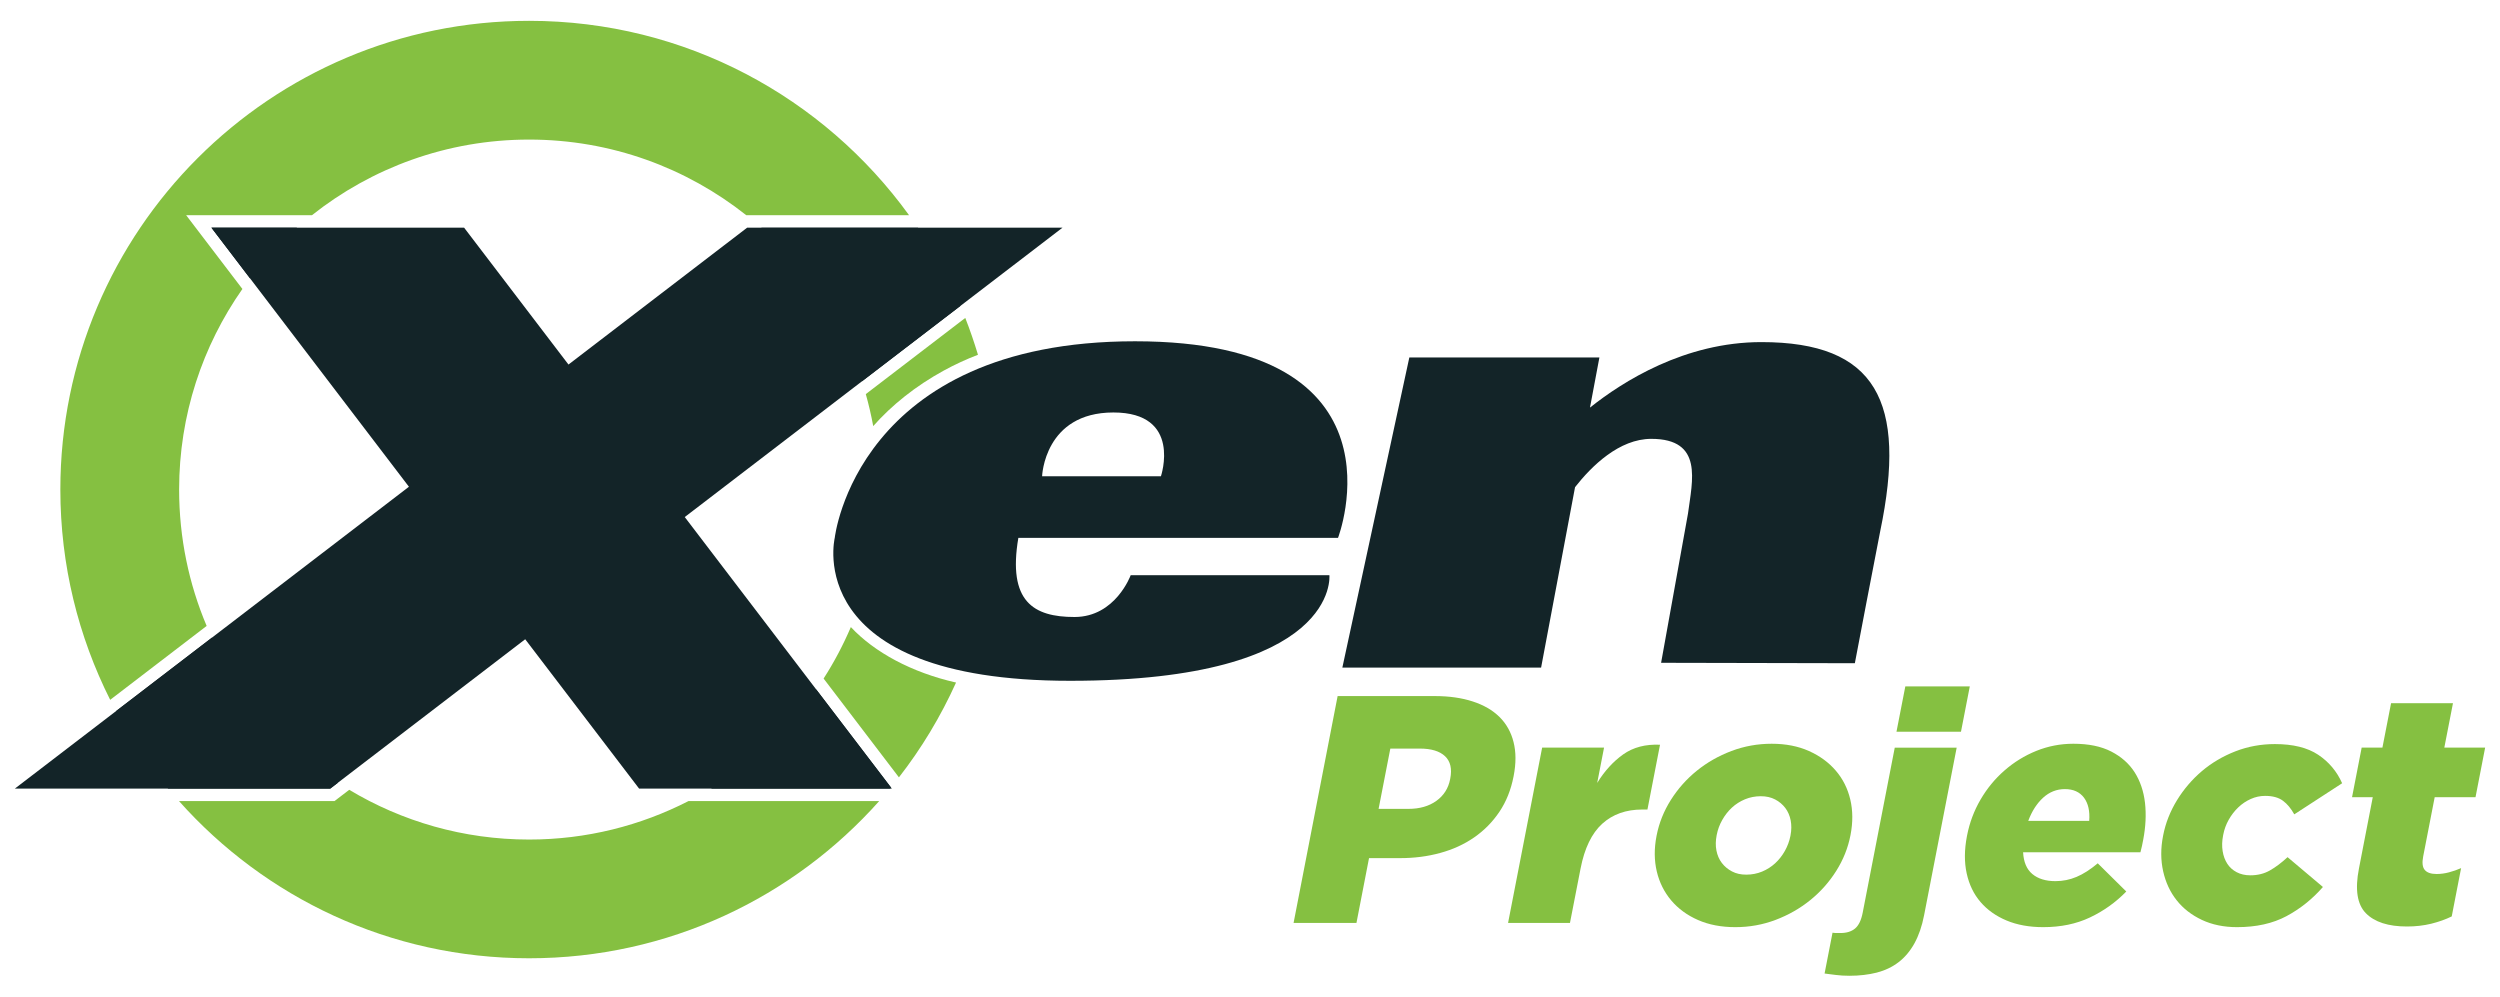 <?xml version="1.0" encoding="utf-8"?>
<!-- Generator: Adobe Illustrator 23.0.3, SVG Export Plug-In . SVG Version: 6.00 Build 0)  -->
<svg version="1.1" id="Layer_1" xmlns="http://www.w3.org/2000/svg" xmlns:xlink="http://www.w3.org/1999/xlink" x="0px" y="0px"
	 viewBox="0 0 1000 398.63" style="enable-background:new 0 0 1000 398.63;" xml:space="preserve">
<style type="text/css">
	.st0{fill:#1DCAD3;}
	.st1{fill:#36B0C9;}
	.st2{fill:#231F20;}
	.st3{fill:#FFFFFF;}
	.st4{fill:#9164CC;}
	.st5{clip-path:url(#SVGID_2_);fill:url(#SVGID_3_);}
	.st6{fill:#201747;}
	.st7{fill-rule:evenodd;clip-rule:evenodd;fill:#10CFC9;}
	.st8{clip-path:url(#SVGID_5_);fill:#231F20;}
	.st9{fill-rule:evenodd;clip-rule:evenodd;fill:#231F20;}
	.st10{clip-path:url(#SVGID_7_);fill:#FFFFFF;}
	.st11{fill-rule:evenodd;clip-rule:evenodd;fill:#FFFFFF;}
	.st12{fill:#8CCEAF;}
	.st13{fill:#008476;}
	.st14{fill:#25BCBD;}
	.st15{fill:#004D70;}
	.st16{fill:#20BBBB;}
	.st17{fill:#024D70;}
	.st18{fill-rule:evenodd;clip-rule:evenodd;fill:#F58B1F;}
	.st19{fill-rule:evenodd;clip-rule:evenodd;fill:#18335B;}
	.st20{clip-path:url(#SVGID_9_);}
	.st21{clip-path:url(#SVGID_11_);}
	.st22{fill:#18335B;}
	.st23{fill:#F58B1F;}
	.st24{clip-path:url(#SVGID_15_);}
	.st25{clip-path:url(#SVGID_17_);}
	.st26{clip-path:url(#SVGID_21_);}
	.st27{clip-path:url(#SVGID_23_);}
	.st28{clip-path:url(#SVGID_27_);}
	.st29{clip-path:url(#SVGID_29_);}
	.st30{clip-path:url(#SVGID_33_);}
	.st31{clip-path:url(#SVGID_35_);}
	.st32{clip-path:url(#SVGID_39_);}
	.st33{clip-path:url(#SVGID_41_);}
	.st34{fill:#416BA9;}
	.st35{fill:#73C3D5;}
	.st36{opacity:0.8;}
	.st37{fill:#3A3A3A;}
	.st38{fill:url(#SVGID_44_);}
	.st39{fill:none;stroke:#000000;stroke-width:6.338;}
	.st40{fill:none;stroke:#000000;stroke-width:3.169;}
	.st41{fill:#48494B;}
	.st42{fill:#C1986C;}
	.st43{fill:url(#SVGID_63_);}
	.st44{fill:url(#SVGID_64_);}
	.st45{fill:url(#SVGID_65_);}
	.st46{fill:url(#SVGID_66_);}
	.st47{fill:url(#SVGID_67_);}
	.st48{fill:#4D4E4E;}
	.st49{fill:#27B373;}
	.st50{fill:#5DC4CD;}
	.st51{fill:#1E8756;}
	.st52{fill:#3D1152;}
	.st53{fill:#922C48;}
	.st54{fill-rule:evenodd;clip-rule:evenodd;fill:#922C48;}
	.st55{fill:#404041;}
	.st56{fill:#EC1C24;}
	.st57{fill:#373A36;}
	.st58{fill:#808184;}
	.st59{fill:#262261;}
	.st60{fill:#6FCBDC;}
	.st61{fill:#2F3436;}
	.st62{fill:#5F97D0;}
	.st63{fill:#132428;}
	.st64{fill:#85C041;}
	.st65{fill:#677784;}
	.st66{fill:url(#SVGID_68_);}
	.st67{opacity:0.2;clip-path:url(#SVGID_70_);}
	.st68{fill:#FFFEFA;}
	.st69{opacity:0.1;}
	.st70{fill:url(#SVGID_71_);}
	.st71{opacity:0.3;}
	.st72{opacity:0.08;}
	.st73{opacity:0.1;fill:url(#Wordmark_1_);}
	.st74{fill:url(#SVGID_104_);}
	.st75{opacity:0.6;fill:url(#SVGID_107_);}
	.st76{opacity:0.4;}
	.st77{fill:url(#SVGID_110_);}
	.st78{opacity:0.6;fill:url(#SVGID_113_);}
	.st79{fill:url(#SVGID_116_);}
	.st80{opacity:0.6;fill:url(#SVGID_119_);}
	.st81{fill:url(#SVGID_122_);}
	.st82{opacity:0.6;fill:url(#SVGID_125_);}
	.st83{fill:url(#SVGID_128_);}
	.st84{opacity:0.6;fill:url(#SVGID_131_);}
	.st85{fill:#221F1F;}
	.st86{fill:none;}
	.st87{fill:#00416B;}
	.st88{opacity:0.8;fill:url(#XMLID_323_);}
	.st89{fill:#4197CB;}
	.st90{fill:#003E52;}
	.st91{fill:#3F96B4;}
	.st92{fill:#B9DBE5;}
	.st93{opacity:0.3;fill:#231F20;}
	.st94{opacity:0.3;fill:#FFFFFF;}
	.st95{fill:#050013;}
	.st96{fill:#E87200;}
	.st97{fill:#FCB813;}
	.st98{fill:#3D3935;}
	.st99{fill:#FFB600;}
	.st100{fill:#FCB814;}
	.st101{fill:#F48120;}
	.st102{fill:#EF4E25;}
	.st103{fill:#ED3024;}
	.st104{fill:#E0592A;}
	.st105{fill:#00ADBB;}
	.st106{fill:#00829B;}
	.st107{fill:#93D500;}
	.st108{fill:#4D5A31;}
	.st109{fill:#6BA43A;}
	.st110{fill:#424143;}
	.st111{fill-rule:evenodd;clip-rule:evenodd;fill:#C7E6B4;}
	.st112{fill-rule:evenodd;clip-rule:evenodd;fill:#5A9891;}
	.st113{fill-rule:evenodd;clip-rule:evenodd;fill:#127870;}
	.st114{fill-rule:evenodd;clip-rule:evenodd;fill:#5CCFD5;}
	.st115{fill-rule:evenodd;clip-rule:evenodd;fill:#ACD5CD;}
	.st116{fill-rule:evenodd;clip-rule:evenodd;fill:#B5ECC9;}
	.st117{fill-rule:evenodd;clip-rule:evenodd;fill:#A1D683;}
	.st118{fill-rule:evenodd;clip-rule:evenodd;fill:#DEF0D3;}
	.st119{fill-rule:evenodd;clip-rule:evenodd;fill:#91B9B4;}
	.st120{fill-rule:evenodd;clip-rule:evenodd;fill:#006860;}
	.st121{fill-rule:evenodd;clip-rule:evenodd;fill:#00ADBB;}
	.st122{fill-rule:evenodd;clip-rule:evenodd;fill:#B4E7E9;}
	.st123{fill-rule:evenodd;clip-rule:evenodd;fill:#007565;}
	.st124{fill-rule:evenodd;clip-rule:evenodd;fill:#00CE7C;}
	.st125{fill-rule:evenodd;clip-rule:evenodd;fill:#5FD896;}
	.st126{fill:#007DA5;}
	.st127{fill:#313032;}
	.st128{fill:#24272A;}
	.st129{fill:#00AFAA;}
	.st130{fill:#66C9BA;}
	.st131{fill:#0069A7;}
	.st132{fill:#002F87;}
	.st133{fill:#8BC53F;}
	.st134{fill:#1A1A1A;}
	.st135{fill:#0095D6;}
	.st136{fill:#003F5F;}
	.st137{fill:#2D317C;}
	.st138{fill:#41BFBF;}
	.st139{fill:#293C97;}
	.st140{fill:#52C2BD;}
	.st141{fill:url(#SVGID_134_);}
	.st142{fill:url(#SVGID_135_);}
	.st143{fill:url(#SVGID_136_);}
	.st144{fill:#0DBEEA;}
	.st145{fill:#097EC2;}
	.st146{fill:#133C63;}
	.st147{fill:#3B91CF;}
	.st148{fill:#C8DEE8;}
	.st149{fill:#629BBA;}
	.st150{fill:#F8BE19;}
	.st151{fill:url(#SVGID_137_);}
	.st152{fill:url(#SVGID_138_);}
	.st153{fill:url(#SVGID_139_);}
	.st154{fill:#00233B;}
	.st155{fill:url(#SVGID_140_);}
	.st156{fill:url(#SVGID_141_);}
	.st157{fill:url(#SVGID_142_);}
	.st158{fill:url(#SVGID_143_);}
	.st159{fill:url(#SVGID_144_);}
	.st160{fill:url(#SVGID_145_);}
	.st161{fill:url(#SVGID_146_);}
	.st162{fill:url(#SVGID_147_);}
	.st163{fill:url(#SVGID_148_);}
	.st164{fill:url(#SVGID_149_);}
	.st165{fill:url(#SVGID_150_);}
	.st166{fill:url(#SVGID_151_);}
	.st167{fill:url(#SVGID_152_);}
	.st168{fill:url(#SVGID_153_);}
	.st169{fill:url(#SVGID_154_);}
	.st170{fill:url(#SVGID_155_);}
	.st171{fill:url(#SVGID_156_);}
	.st172{fill:url(#SVGID_157_);}
	.st173{fill:url(#SVGID_158_);}
	.st174{fill:url(#SVGID_159_);}
	.st175{fill:url(#SVGID_160_);}
	.st176{fill:url(#SVGID_161_);}
	.st177{fill:url(#SVGID_162_);}
	.st178{fill:url(#SVGID_163_);}
	.st179{fill:url(#SVGID_164_);}
	.st180{fill:url(#SVGID_165_);}
	.st181{fill:url(#SVGID_166_);}
	.st182{fill:url(#SVGID_167_);}
	.st183{fill:url(#SVGID_168_);}
	.st184{fill:url(#SVGID_169_);}
	.st185{fill:url(#SVGID_170_);}
	.st186{fill:url(#SVGID_171_);}
	.st187{fill:url(#SVGID_172_);}
	.st188{fill:url(#SVGID_173_);}
	.st189{fill:url(#SVGID_174_);}
	.st190{fill:url(#SVGID_175_);}
	.st191{fill:url(#SVGID_176_);}
	.st192{fill:url(#SVGID_177_);}
	.st193{fill:url(#SVGID_178_);}
	.st194{fill:#C31230;}
	.st195{fill:#807F82;}
	.st196{fill-rule:evenodd;clip-rule:evenodd;fill:#C31230;}
	.st197{fill-rule:evenodd;clip-rule:evenodd;fill:#807F82;}
	.st198{fill:#2D2D2D;}
	.st199{display:none;fill:#2D2D2D;}
	.st200{fill:#D11F3C;}
	.st201{fill:#E42C4C;stroke:#E42C4C;stroke-width:1.05;stroke-miterlimit:10;}
	.st202{display:none;fill:#231F20;}
	.st203{display:none;fill:#FFFFFF;}
	.st204{fill:#FF7F30;}
	.st205{opacity:0.3;fill:#FF7F30;}
	.st206{opacity:0.6;fill:#FF7F30;}
	.st207{opacity:0.7;fill:#FF7F30;}
	.st208{fill:#221C35;}
	.st209{fill:#1B98D5;}
	.st210{fill:#173963;}
	.st211{fill:#009ADE;}
	.st212{fill:#003764;}
	.st213{fill:#2A7DE1;}
	.st214{opacity:0.4;clip-path:url(#XMLID_324_);fill:#221F1F;}
	.st215{fill:#002A3A;}
	.st216{fill:#0033A1;}
	.st217{fill:url(#SVGID_179_);}
	.st218{fill:url(#SVGID_180_);}
	.st219{fill:url(#SVGID_181_);}
	.st220{fill:url(#SVGID_182_);}
	.st221{fill:#007EC4;}
	.st222{fill-rule:evenodd;clip-rule:evenodd;fill:url(#SVGID_183_);}
	.st223{fill-rule:evenodd;clip-rule:evenodd;fill:#E6E7E8;}
	.st224{fill:#009345;}
	.st225{fill:#BBBCB8;}
	.st226{fill:#72C0EB;}
	.st227{fill:#939598;}
	.st228{fill-rule:evenodd;clip-rule:evenodd;fill:#2CB8EB;}
	.st229{fill:#2CB8EB;}
	.st230{fill:#81B83A;}
	.st231{fill-rule:evenodd;clip-rule:evenodd;fill:#81B83A;}
	.st232{enable-background:new    ;}
	.st233{fill:#FF6F3E;}
	.st234{fill:#12143D;}
	.st235{fill:url(#SVGID_184_);}
	.st236{fill:url(#SVGID_185_);}
	.st237{fill:url(#SVGID_186_);}
	.st238{fill:url(#SVGID_187_);}
	.st239{fill:url(#SVGID_188_);}
	.st240{fill:url(#SVGID_189_);}
	.st241{fill:url(#SVGID_190_);}
	.st242{fill:url(#SVGID_191_);}
	.st243{fill:url(#SVGID_192_);}
	.st244{fill:#7C51A0;}
	.st245{fill:#9F66A9;}
	.st246{fill:#9F80B9;}
	.st247{fill:url(#SVGID_193_);}
	.st248{fill:url(#SVGID_194_);}
	.st249{fill:url(#SVGID_195_);}
	.st250{fill:url(#SVGID_196_);}
	.st251{fill:#2D3136;}
	.st252{fill:#76777A;}
	.st253{fill:#A7A8A9;}
	.st254{fill:#0082CA;}
	.st255{fill:#FFB259;}
	.st256{fill:#385CAD;}
	.st257{fill:#7BA0C4;}
	.st258{fill:#EBA900;}
	.st259{fill:#929497;}
	.st260{opacity:0.7;fill:#FFFFFF;}
	.st261{fill:#016BAF;}
	.st262{fill:#343432;}
	.st263{fill:#6D6E70;}
	.st264{fill:#F4B01B;}
	.st265{fill:#293271;}
	.st266{fill:#A1D33C;}
	.st267{fill:#212322;}
	.st268{fill:#0047BA;}
	.st269{fill:#969CDE;}
	.st270{fill:#047BC1;}
	.st271{fill:url(#SVGID_197_);}
	.st272{fill:url(#SVGID_198_);}
	.st273{fill:url(#SVGID_199_);}
	.st274{fill:url(#SVGID_200_);}
	.st275{fill:url(#SVGID_201_);}
	.st276{fill:url(#SVGID_202_);}
	.st277{fill:url(#SVGID_203_);}
	.st278{fill:#13517C;}
	.st279{fill:#0077A6;}
	.st280{fill:none;stroke:#231F20;stroke-width:5.904;stroke-miterlimit:10;}
	.st281{fill:#00A94F;}
	.st282{fill:none;stroke:#231F20;stroke-width:3.217;stroke-miterlimit:10;}
	.st283{fill:#59595C;}
	.st284{opacity:0.349;fill:#F9AE19;}
	.st285{opacity:0.349;fill:#E99F22;}
	.st286{opacity:0.349;fill:#E47D25;}
	.st287{fill:#F9AE19;}
	.st288{fill:#E99F22;}
	.st289{fill:#F09B20;}
	.st290{fill:#E47D25;}
	.st291{fill:#E89223;}
	.st292{opacity:0.651;fill:#F9AE19;}
	.st293{fill:#E68825;}
	.st294{opacity:0.651;fill:#E99F22;}
	.st295{fill:#EB8D23;}
	.st296{opacity:0.772;fill:#EF9B21;}
	.st297{opacity:0.651;fill:#E47D25;}
	.st298{opacity:0.772;fill:#EA9622;}
	.st299{fill:url(#SVGID_204_);}
	.st300{fill:#55575B;}
	.st301{fill:#EE424E;}
	.st302{fill:#34424B;}
</style>
<g>
	<g>
		<g>
			<path class="st63" d="M704.55,136.84c-30.69,0-55.5,15.79-68.56,26.2l3.77-20.05h-76.03l-26.79,124.05h79.5l13.58-72.18
				c6.63-8.45,17.66-19.32,30.49-19.32c20.94,0.01,16.41,16.72,14.68,29.92l-10.75,59.66l77.5,0.17c0,0,9.05-47.55,10.14-52.79
				C762.94,160.43,750.35,136.84,704.55,136.84z"/>
		</g>
	</g>
	<g>
		<g>
			<path class="st63" d="M535.21,215.14c0,0,30.26-78.63-81.21-78.63c-111.46,0-120.1,78.63-120.1,78.63s-13.83,57.18,94.17,57.18
				c108.01,0,103.69-42.23,103.69-42.23h-79.49c0,0-6.05,16.71-22.47,16.71c-16.41,0-26.78-6.16-22.46-31.66H535.21z M445.36,164.99
				c27.64,0,19.01,25.52,19.01,25.52h-47.53C416.84,190.51,417.71,164.99,445.36,164.99z"/>
		</g>
	</g>
	<g>
		<g>
			<path class="st64" d="M535.05,278.43h38.89c5.71,0,10.75,0.72,15.14,2.15c4.39,1.42,7.96,3.49,10.72,6.21
				c2.75,2.73,4.63,6.08,5.62,10.05c1.01,3.98,1.02,8.48,0.05,13.49l-0.05,0.26c-1.04,5.36-2.93,10.07-5.66,14.13
				c-2.73,4.06-6.09,7.47-10.09,10.24c-4,2.77-8.52,4.84-13.59,6.22c-5.06,1.39-10.39,2.07-16.02,2.07h-12.45l-5.03,25.92h-25.15
				L535.05,278.43z M563.36,323.55c4.5,0,8.22-1.07,11.19-3.2c2.95-2.13,4.8-5.01,5.5-8.67l0.05-0.26c0.77-3.91,0.07-6.89-2.08-8.93
				c-2.15-2.04-5.52-3.06-10.1-3.06h-11.79l-4.69,24.11H563.36z"/>
			<path class="st64" d="M616.86,299.05h24.76l-2.74,14.13c2.91-4.75,6.37-8.55,10.38-11.41c4.01-2.85,8.93-4.14,14.75-3.88
				l-5.03,25.92h-2.08c-6.48,0-11.82,1.89-16.01,5.69c-4.19,3.81-7.08,9.78-8.66,17.89l-4.24,21.77h-24.76L616.86,299.05z"/>
			<path class="st64" d="M694.15,370.86c-5.62,0-10.59-0.95-14.93-2.85c-4.35-1.9-7.92-4.52-10.73-7.84
				c-2.81-3.33-4.74-7.2-5.78-11.6c-1.04-4.41-1.08-9.12-0.11-14.13l0.05-0.26c0.98-5.01,2.87-9.74,5.68-14.19
				c2.81-4.45,6.26-8.35,10.36-11.67c4.1-3.32,8.72-5.96,13.86-7.91c5.13-1.94,10.5-2.91,16.12-2.91c5.61,0,10.59,0.97,14.92,2.91
				c4.34,1.95,7.91,4.56,10.72,7.85c2.83,3.28,4.75,7.12,5.8,11.53c1.04,4.41,1.08,9.12,0.11,14.13l-0.05,0.26
				c-0.98,5.01-2.87,9.74-5.68,14.19c-2.81,4.46-6.27,8.35-10.37,11.67c-4.1,3.32-8.72,5.96-13.86,7.91
				C705.14,369.89,699.77,370.86,694.15,370.86z M698.5,349.86c2.25,0,4.36-0.41,6.33-1.22c1.97-0.82,3.71-1.93,5.25-3.34
				c1.53-1.42,2.82-3.06,3.88-4.95c1.05-1.89,1.79-3.86,2.19-5.91l0.05-0.26c0.42-2.15,0.43-4.16,0.07-6.04
				c-0.37-1.89-1.09-3.54-2.15-4.95c-1.07-1.41-2.42-2.55-4.07-3.41c-1.64-0.86-3.56-1.29-5.71-1.29c-2.25,0-4.36,0.41-6.33,1.22
				c-1.97,0.82-3.72,1.93-5.25,3.34c-1.53,1.42-2.81,3.07-3.87,4.95c-1.07,1.89-1.79,3.86-2.19,5.91l-0.05,0.26
				c-0.41,2.15-0.45,4.16-0.08,6.04c0.37,1.89,1.08,3.54,2.15,4.95c1.07,1.41,2.43,2.55,4.07,3.41
				C694.43,349.44,696.33,349.86,698.5,349.86z"/>
			<path class="st64" d="M739.77,390.31c-2,0-3.79-0.12-5.39-0.32c-1.6-0.22-3.12-0.41-4.55-0.58l3.18-16.33
				c0.5,0.09,1.04,0.13,1.6,0.13c0.56,0,1.1,0,1.62,0c2.41,0,4.35-0.6,5.8-1.81c1.44-1.21,2.47-3.32,3.05-6.34l12.82-65.99h24.77
				l-13.03,67.02c-0.85,4.4-2.16,8.16-3.88,11.28c-1.73,3.11-3.85,5.61-6.35,7.52c-2.5,1.91-5.39,3.29-8.69,4.15
				C747.4,389.87,743.76,390.31,739.77,390.31z M762.13,274.55h25.79l-3.53,18.15h-25.8L762.13,274.55z"/>
			<path class="st64" d="M817.29,370.86c-5.53,0-10.41-0.88-14.65-2.65c-4.24-1.77-7.71-4.24-10.42-7.39
				c-2.72-3.16-4.56-6.97-5.55-11.48c-0.98-4.49-0.94-9.45,0.11-14.9l0.05-0.26c0.99-5.09,2.78-9.87,5.37-14.32
				c2.59-4.45,5.78-8.34,9.6-11.67c3.8-3.32,8.04-5.94,12.74-7.84c4.69-1.89,9.62-2.85,14.81-2.85c6.05,0,11.09,1.03,15.14,3.11
				c4.04,2.08,7.18,4.86,9.4,8.36c2.21,3.51,3.58,7.57,4.11,12.18c0.52,4.63,0.28,9.53-0.71,14.71c-0.15,0.79-0.32,1.6-0.49,2.47
				c-0.17,0.86-0.38,1.73-0.63,2.59h-46.93c0.2,3.89,1.42,6.78,3.69,8.69c2.27,1.89,5.34,2.85,9.24,2.85c2.92,0,5.74-0.56,8.42-1.69
				c2.68-1.12,5.52-2.93,8.51-5.44l11.41,11.28c-4.21,4.32-9.04,7.78-14.52,10.37C830.53,369.57,824.3,370.86,817.29,370.86z
				 M835.68,328.35c0.32-3.89-0.39-6.98-2.08-9.27c-1.73-2.29-4.27-3.44-7.64-3.44c-3.28,0-6.18,1.15-8.71,3.44
				c-2.51,2.29-4.5,5.38-5.95,9.27H835.68z"/>
			<path class="st64" d="M894.81,370.86c-5.27,0-9.97-0.97-14.08-2.91c-4.12-1.95-7.48-4.56-10.07-7.85
				c-2.61-3.28-4.4-7.15-5.4-11.6c-0.99-4.45-1.01-9.13-0.05-14.06l0.05-0.26c0.95-4.93,2.8-9.61,5.52-14.07
				c2.73-4.44,6.05-8.33,9.98-11.67c3.93-3.32,8.4-5.96,13.4-7.91c4.99-1.94,10.26-2.9,15.79-2.9c7.26,0,13.03,1.42,17.32,4.27
				c4.28,2.85,7.48,6.65,9.58,11.4l-19.14,12.44c-1.29-2.33-2.78-4.14-4.52-5.43c-1.73-1.3-4.12-1.96-7.14-1.96
				c-1.98,0-3.9,0.41-5.75,1.24c-1.84,0.82-3.51,1.94-5,3.37c-1.49,1.42-2.76,3.07-3.81,4.93c-1.05,1.86-1.79,3.86-2.2,6.02
				l-0.05,0.26c-0.44,2.25-0.5,4.34-0.18,6.29c0.31,1.95,0.94,3.62,1.87,5.05c0.92,1.42,2.18,2.55,3.75,3.37
				c1.57,0.83,3.38,1.24,5.46,1.24c2.93,0,5.55-0.65,7.82-1.95c2.29-1.29,4.64-3.07,7.07-5.31l14.14,11.93
				c-4.23,4.84-9.09,8.73-14.59,11.67C909.1,369.39,902.5,370.86,894.81,370.86z"/>
			<path class="st64" d="M962.78,370.6c-7.47,0-12.94-1.77-16.43-5.31c-3.48-3.54-4.41-9.5-2.77-17.89l5.53-28.53h-8.29l3.85-19.83
				h8.3l3.46-17.76h24.76l-3.46,17.76h16.33l-3.85,19.83h-16.33l-4.61,23.73c-0.49,2.5-0.28,4.3,0.64,5.38
				c0.91,1.08,2.48,1.62,4.74,1.62c1.64,0,3.28-0.22,4.92-0.66c1.64-0.42,3.26-0.99,4.87-1.69l-3.75,19.32
				c-2.48,1.21-5.22,2.18-8.21,2.92C969.47,370.23,966.24,370.6,962.78,370.6z"/>
		</g>
	</g>
	<path class="st64" d="M211.64,335.82c-26.31,0-50.92-7.28-71.95-19.9l-4.56,3.49l-1.34,1.02h-1.7H71.6
		c34.34,38.57,84.34,62.88,140.04,62.88c55.7,0,105.7-24.31,140.04-62.88H275.4C256.27,330.24,234.61,335.82,211.64,335.82z"/>
	<g>
		<g>
			<g>
				<polygon class="st63" points="424.99,91.08 298.84,91.08 227.39,145.82 185.65,91.08 84.57,91.08 163.57,194.7 5.94,315.44 
					132.09,315.44 210.08,255.7 255.64,315.44 356.73,315.44 273.9,206.82 				"/>
			</g>
			<path class="st63" d="M135.19,313.07c-21.75-14.22-39.3-34.3-50.4-58.02l-38.39,29.4c5.93,11.04,12.93,21.42,20.87,31h64.82
				L135.19,313.07z"/>
			<path class="st63" d="M100.02,111.35c5.58-7.36,11.87-14.14,18.77-20.27H84.57L100.02,111.35z"/>
			<path class="st63" d="M284.41,315.44h71.61c0.12-0.15,0.25-0.29,0.37-0.44l-29.89-39.19
				C315.38,291.75,301.05,305.29,284.41,315.44z"/>
			<path class="st63" d="M344.78,152.52l39.41-30.18c-4.69-10.99-10.39-21.46-17-31.26h-62.69
				C322.91,107.43,336.99,128.55,344.78,152.52z"/>
		</g>
	</g>
	<path class="st64" d="M71.65,195.82c0-29.86,9.38-57.51,25.31-80.23L80.59,94.12l-6.12-8.03h10.1h40.2
		c23.87-18.93,54.04-30.26,86.87-30.26c32.83,0,63,11.33,86.87,30.26h0.33h64.79c-34.06-47.1-89.42-77.76-151.99-77.76
		c-103.55,0-187.5,83.94-187.5,187.49c0,30.25,7.21,58.81,19.93,84.11l38.59-29.56C75.57,233.6,71.65,215.17,71.65,195.82z"/>
	<path class="st64" d="M377.53,148.22c4.52-2.47,9.09-4.57,13.66-6.31c-1.51-5-3.19-9.93-5.08-14.74l-39.79,30.47
		c1.18,4.19,2.17,8.47,2.97,12.8C356.64,162.12,366.21,154.41,377.53,148.22z"/>
	<path class="st64" d="M340.34,250.83c-3.07,7.18-6.71,14.07-10.9,20.59l30.13,39.52c9.06-11.62,16.71-24.35,22.85-37.92
		C364.66,268.99,349.77,260.92,340.34,250.83z"/>
</g>
</svg>
